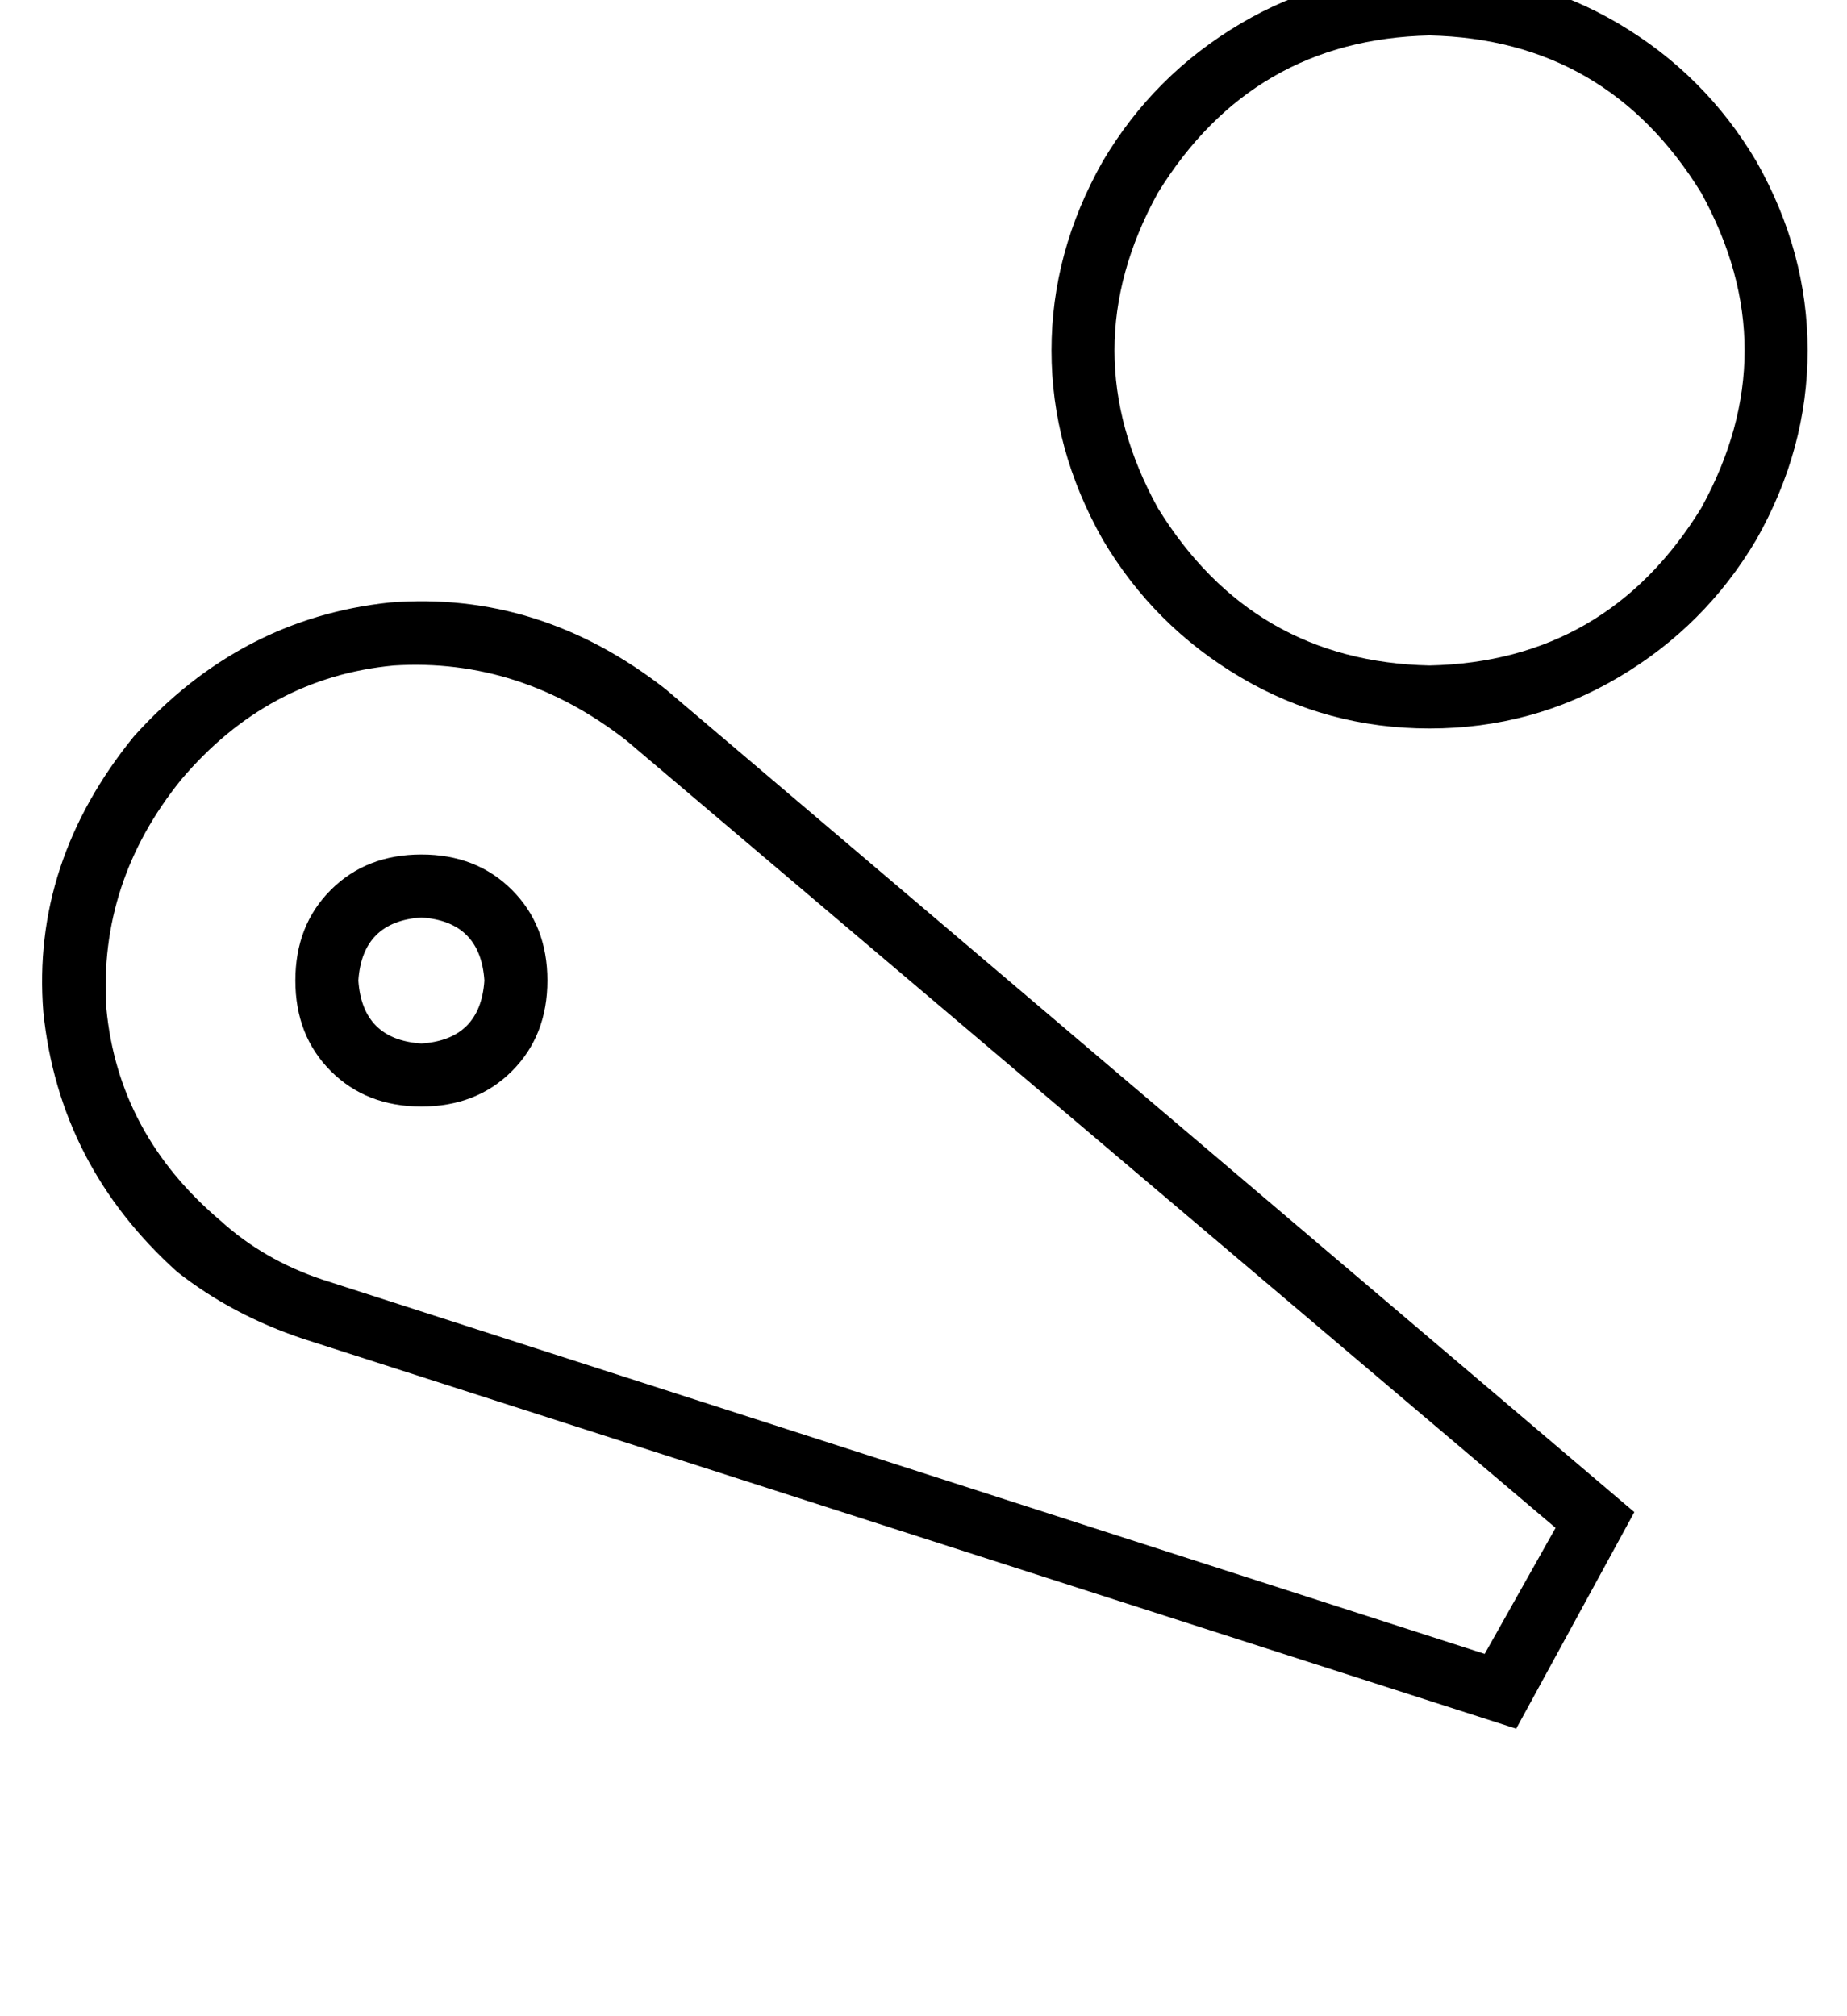<?xml version="1.0" standalone="no"?>
<!DOCTYPE svg PUBLIC "-//W3C//DTD SVG 1.1//EN" "http://www.w3.org/Graphics/SVG/1.1/DTD/svg11.dtd" >
<svg xmlns="http://www.w3.org/2000/svg" xmlns:xlink="http://www.w3.org/1999/xlink" version="1.1" viewBox="-11 0 469 512">
   <path fill="currentColor"
d="M352 9q45 1 69 40q22 40 0 80q-24 39 -69 40q-45 -1 -69 -40q-22 -40 0 -80q24 -39 69 -40v0zM352 185q26 0 48 -13v0v0q22 -13 35 -35q13 -23 13 -48t-13 -48q-13 -22 -35 -35t-48 -13t-48 13t-35 35q-13 23 -13 48t13 48q13 22 35 35t48 13v0zM71 325q-15 -5 -26 -15
q-26 -22 -29 -54q-2 -32 19 -58q22 -26 54 -29q32 -2 59 19v0v0l236 200v0l-18 32v0l-295 -95v0v0v0zM34 323q14 11 32 17l308 99v0l30 -55v0l-246 -209v0q-32 -25 -70 -22q-38 4 -65 34q-26 32 -23 70q4 39 34 66v0zM112 249q-1 15 -16 16q-15 -1 -16 -16q1 -15 16 -16
q15 1 16 16v0zM96 217q-14 0 -23 9v0v0q-9 9 -9 23t9 23t23 9t23 -9t9 -23t-9 -23t-23 -9v0z" />
</svg>
